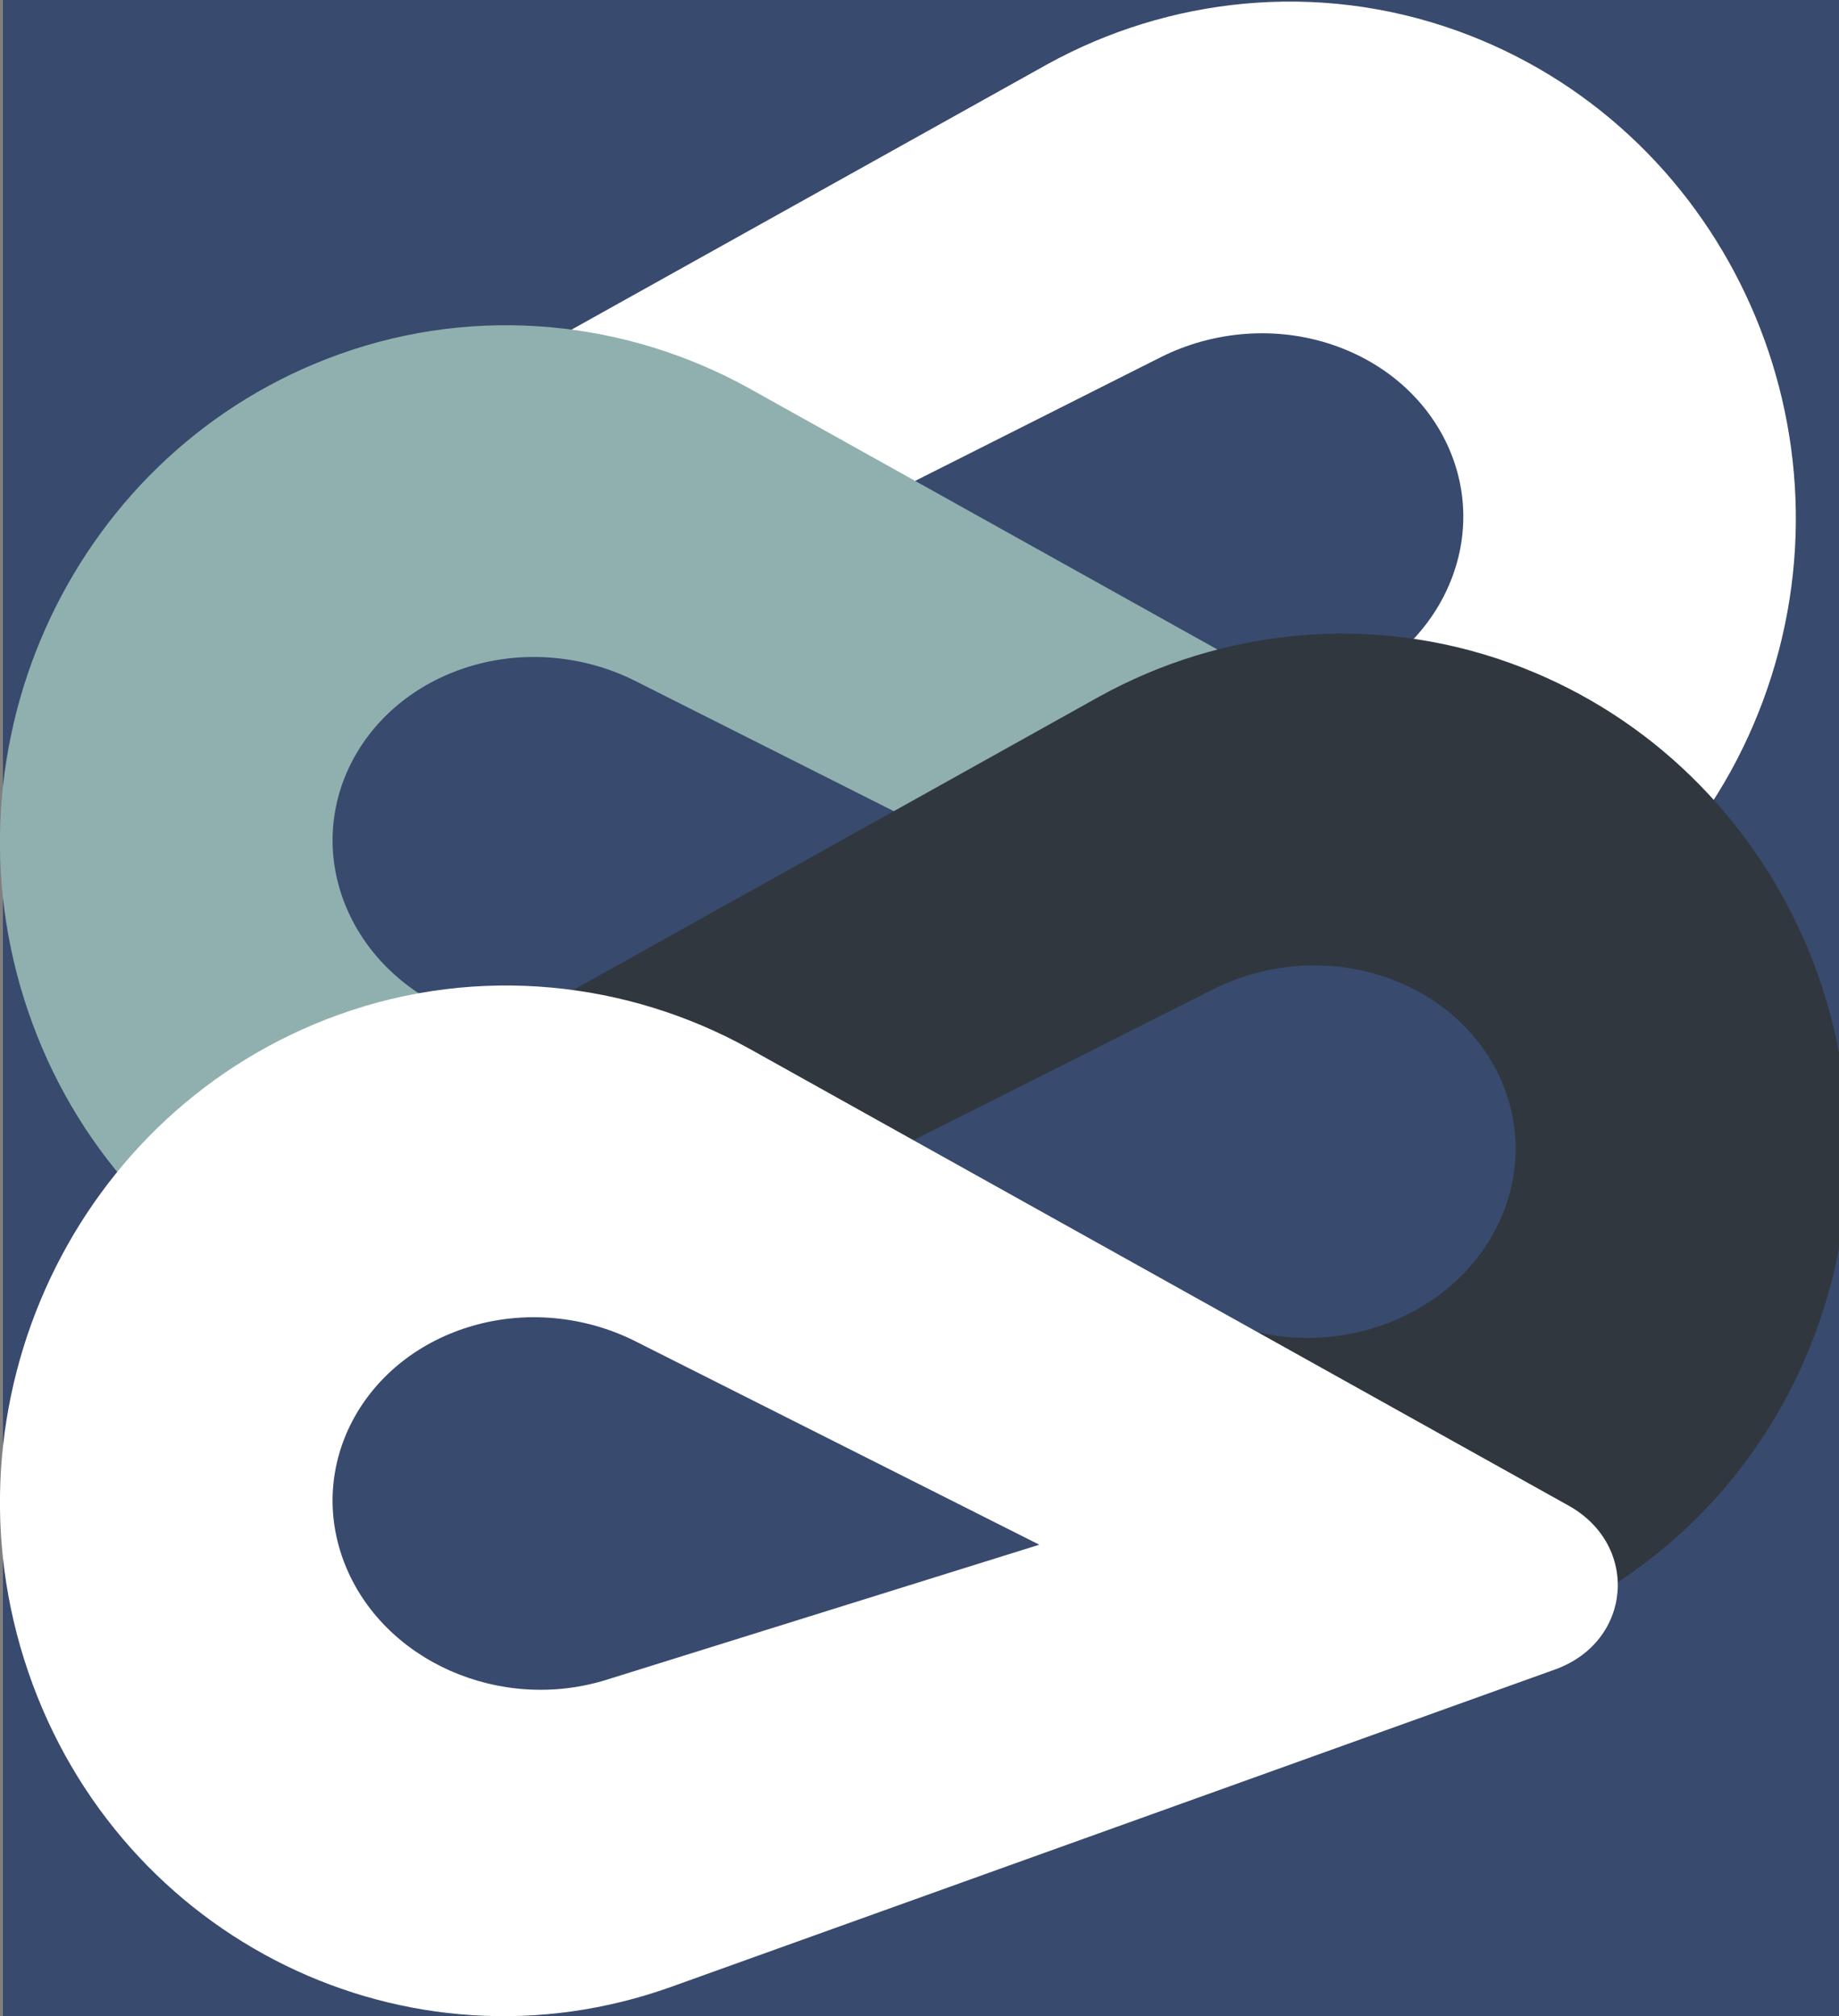 <?xml version="1.0" encoding="utf-8"?>
<!-- Generator: Adobe Illustrator 24.0.2, SVG Export Plug-In . SVG Version: 6.00 Build 0)  -->
<svg version="1.1" id="Capa_4" xmlns="http://www.w3.org/2000/svg" xmlns:xlink="http://www.w3.org/1999/xlink" x="0px" y="0px"
	 viewBox="0 0 313.05 343.25" style="enable-background:new 0 0 313.05 343.25;" xml:space="preserve">
<rect x="0" y="0" width="313.05" height="343.25" fill="#808080" stroke="none"/>
<style type="text/css">
	.st0{fill:#384A6D;}
	.st1{clip-path:url(#SVGID_2_);fill:#FFFFFF;}
	.st2{clip-path:url(#SVGID_4_);fill:#90B0AF;}
	.st3{clip-path:url(#SVGID_6_);fill:#30373F;}
	.st4{fill:#FFFFFF;}
</style>
<rect x="0.5" class="st0" width="312.56" height="343.25"/>
<g>
	<g>
		<defs>
			<polygon id="SVGID_1_" points="72.6,37.11 69.82,73.31 317.62,175.28 328.85,-45.34 63.69,-24.73 			"/>
		</defs>
		<clipPath id="SVGID_2_">
			<use xlink:href="#SVGID_1_"  style="overflow:visible;"/>
		</clipPath>
		<path class="st1" d="M40.98,116.71l150.42,54.02c44.84,16.1,93.86-7.89,109.49-53.6c15.63-45.7-8.05-95.81-52.89-111.91
			c-23.85-8.56-49.17-5.62-69.73,5.73L38.69,88.81C26.52,95.6,27.87,112,40.98,116.71z M128.79,95.47l68.91-34.71
			c8.38-4.18,18.66-5.34,28.3-2.33c18.12,5.66,27.54,23.68,21.04,40.26c-6.5,16.58-26.47,25.43-44.59,19.77L128.79,95.47z"/>
	</g>
	<g>
		<defs>
			<polygon id="SVGID_3_" points="-9.57,239.59 113.27,198.65 326.07,93.93 56.62,-4.12 -56.08,129.61 			"/>
		</defs>
		<clipPath id="SVGID_4_">
			<use xlink:href="#SVGID_3_"  style="overflow:visible;"/>
		</clipPath>
		<path class="st2" d="M267.01,143.92L127.43,66.06c-20.56-11.36-45.88-14.3-69.73-5.73c-44.84,16.1-68.52,66.21-52.89,111.91
			c15.63,45.7,64.65,69.7,109.49,53.6l150.42-54.02C277.83,167.11,279.18,150.71,267.01,143.92z M103.26,173.57
			c-18.12,5.66-38.08-3.19-44.59-19.77c-6.5-16.58,2.92-34.6,21.04-40.26c9.64-3.01,19.92-1.85,28.3,2.33l68.91,34.71L103.26,173.57
			z"/>
	</g>
	<g>
		<defs>
			<polygon id="SVGID_5_" points="46.98,203.67 236.38,56.05 392.36,188.63 225.24,343.25 176.92,239.59 			"/>
		</defs>
		<clipPath id="SVGID_6_">
			<use xlink:href="#SVGID_5_"  style="overflow:visible;"/>
		</clipPath>
		<path class="st3" d="M49.9,224.32l150.42,54.02c44.84,16.1,93.86-7.89,109.49-53.6c15.63-45.7-8.05-95.81-52.89-111.91
			c-23.85-8.56-49.17-5.62-69.73,5.73L47.6,196.43C35.43,203.22,36.78,219.61,49.9,224.32z M137.7,203.09l68.91-34.71
			c8.38-4.18,18.66-5.34,28.3-2.33c18.12,5.66,27.54,23.68,21.04,40.26c-6.5,16.58-26.47,25.43-44.59,19.77L137.7,203.09z"/>
	</g>
	<path class="st4" d="M267.01,256.33l-139.58-77.86c-20.56-11.36-45.88-14.3-69.73-5.73c-44.84,16.1-68.52,66.21-52.89,111.91
		c15.63,45.7,64.65,69.7,109.49,53.6l150.42-54.02C277.83,279.51,279.18,263.11,267.01,256.33z M103.26,285.98
		c-18.12,5.66-38.08-3.19-44.59-19.77c-6.5-16.58,2.92-34.6,21.04-40.26c9.64-3.01,19.92-1.85,28.3,2.33l68.91,34.71L103.26,285.98z
		"/>
</g>
</svg>
